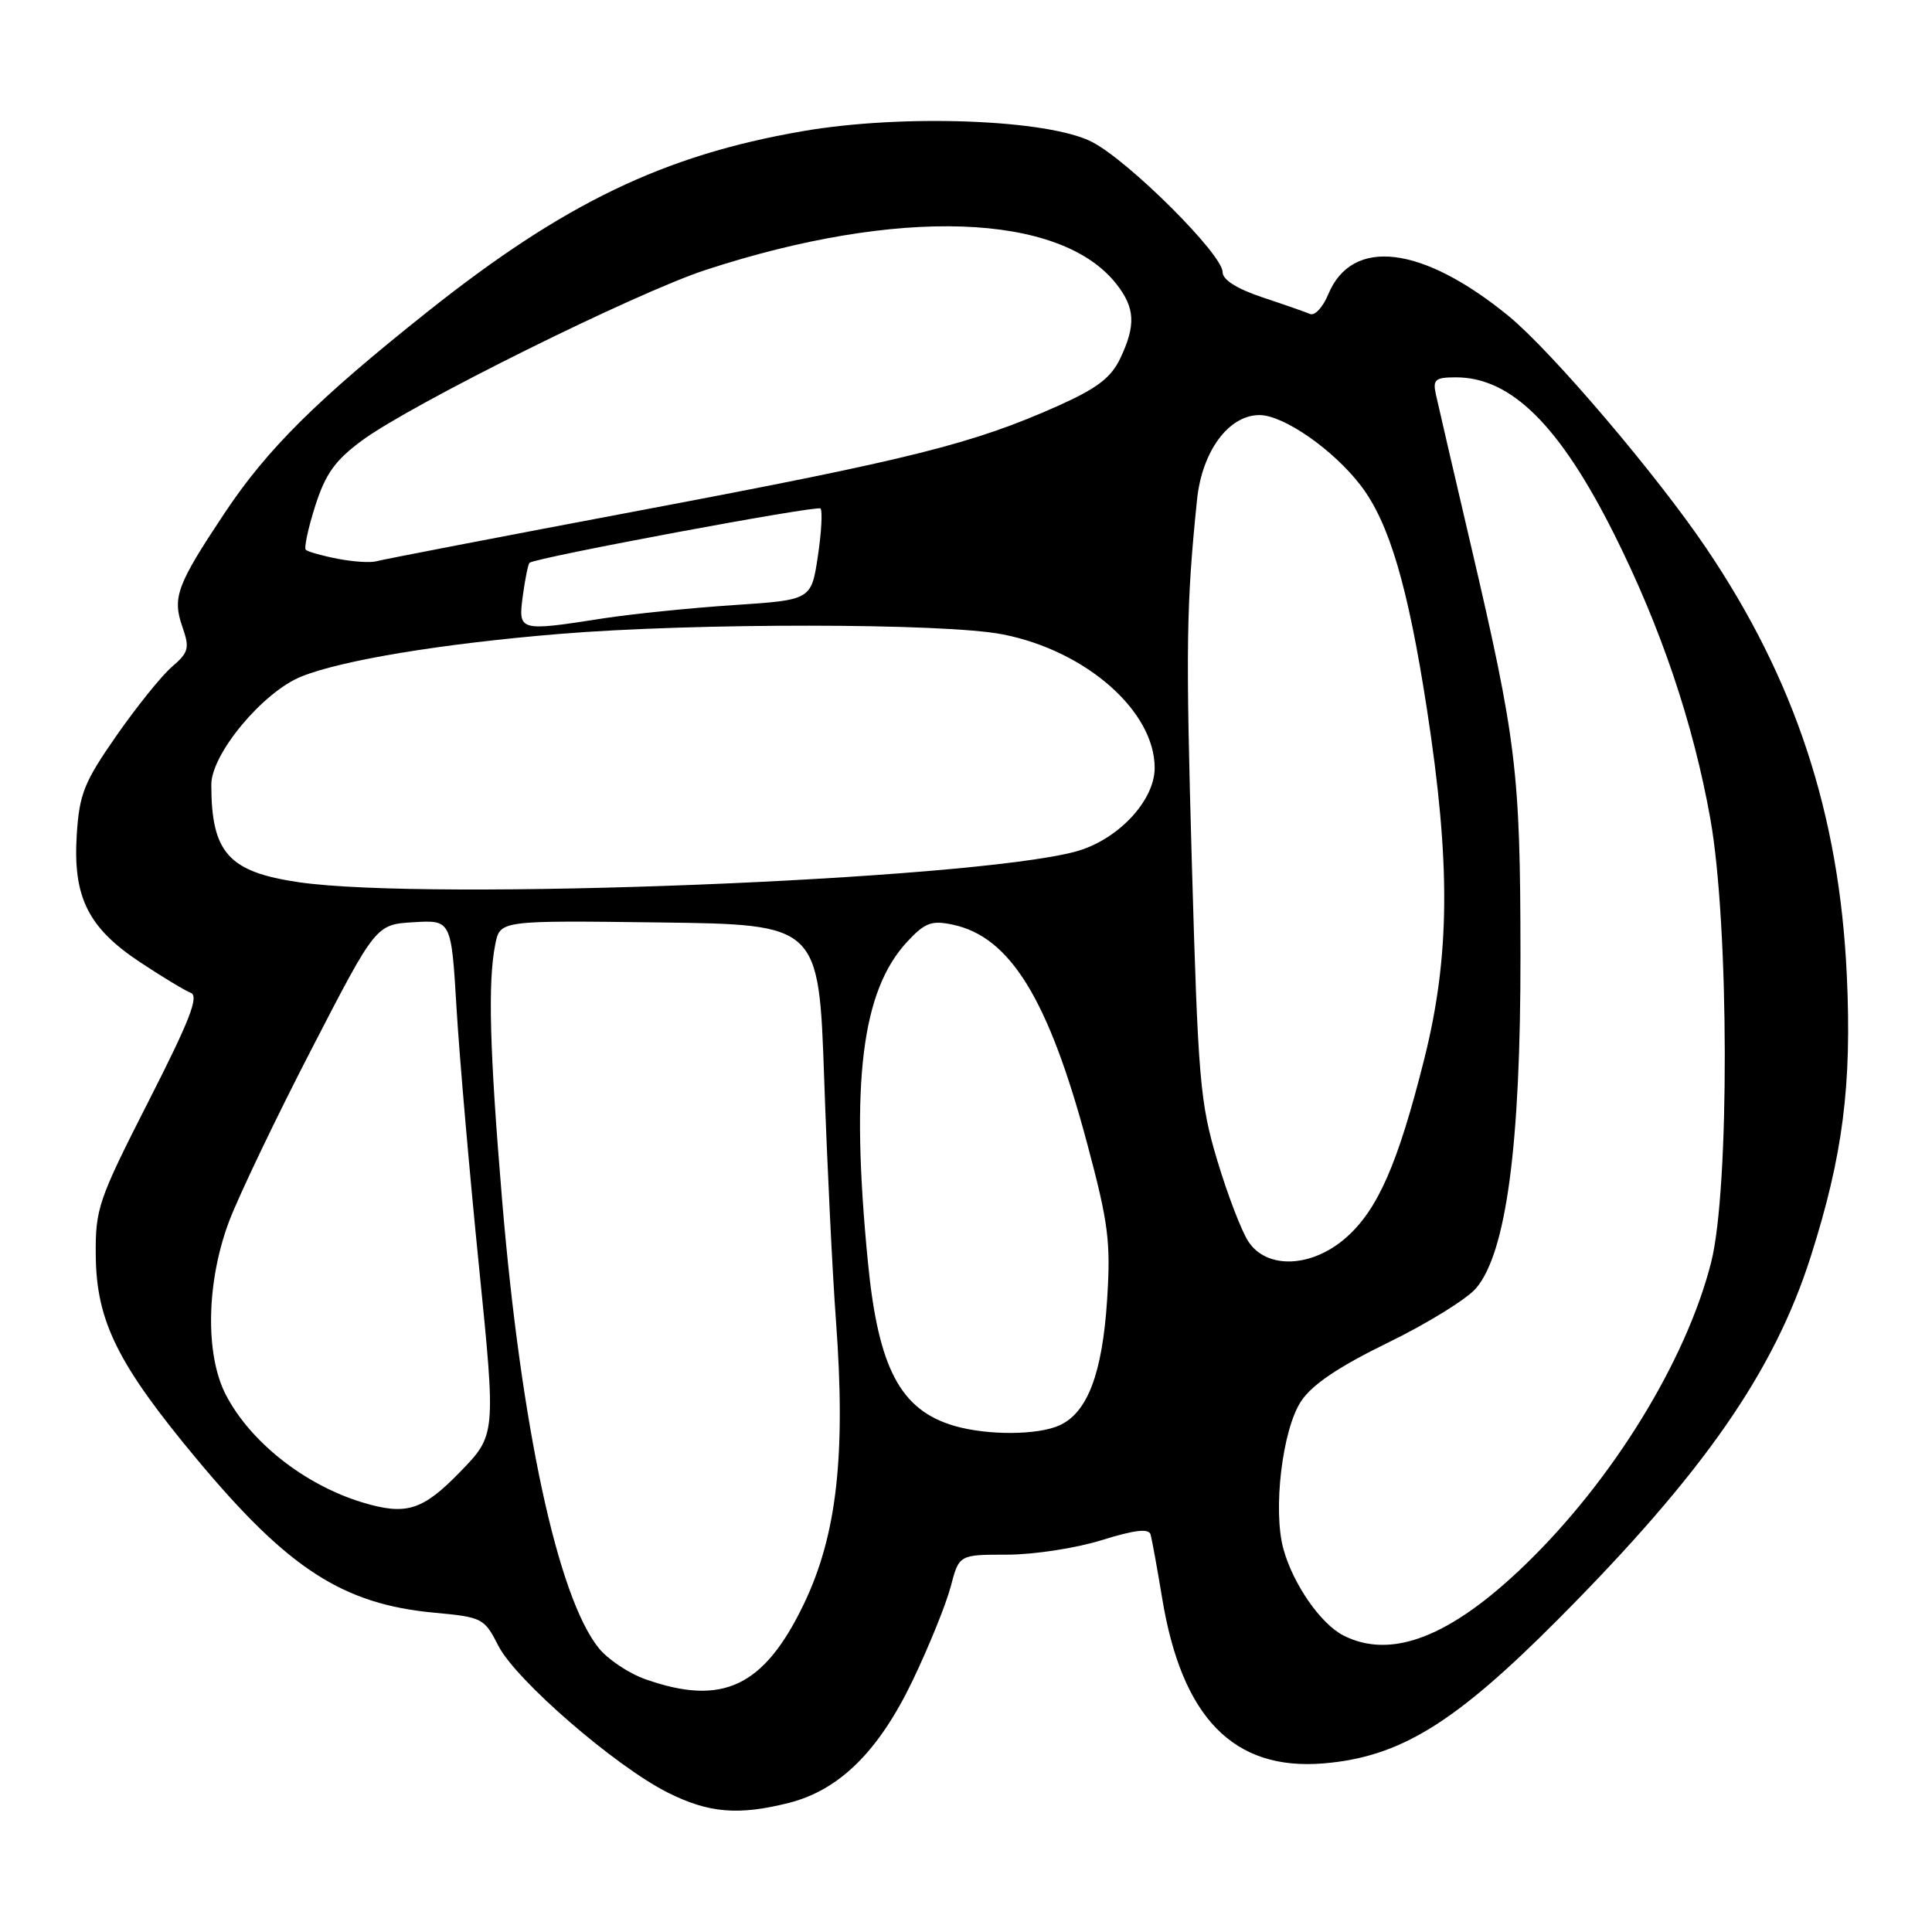 <?xml version="1.0" encoding="UTF-8" standalone="no"?>
<!DOCTYPE svg PUBLIC "-//W3C//DTD SVG 1.1//EN" "http://www.w3.org/Graphics/SVG/1.1/DTD/svg11.dtd" >
<svg xmlns="http://www.w3.org/2000/svg" xmlns:xlink="http://www.w3.org/1999/xlink" version="1.1" viewBox="0 0 256 256">
 <g >
 <path fill="currentColor"
d=" M 104.50 238.90 C 111.23 237.20 116.43 232.06 120.94 222.66 C 123.09 218.17 125.35 212.59 125.97 210.25 C 127.08 206.00 127.08 206.00 133.45 206.00 C 136.95 206.00 142.59 205.14 145.97 204.08 C 150.38 202.71 152.22 202.50 152.46 203.33 C 152.64 203.98 153.33 207.77 153.99 211.76 C 156.60 227.63 163.46 234.65 175.38 233.66 C 185.51 232.81 192.72 228.38 206.50 214.53 C 225.73 195.19 235.06 181.79 239.93 166.51 C 244.20 153.11 245.39 143.83 244.71 129.18 C 243.71 107.86 237.87 90.10 226.13 72.70 C 219.56 62.95 205.57 46.52 199.89 41.87 C 188.44 32.51 179.15 31.40 176.00 39.00 C 175.30 40.69 174.23 41.86 173.61 41.61 C 173.00 41.35 170.14 40.35 167.25 39.39 C 163.86 38.25 162.00 37.07 162.00 36.05 C 162.00 33.71 149.62 21.36 144.72 18.82 C 138.93 15.81 119.59 15.08 106.31 17.39 C 87.94 20.57 74.77 26.91 56.73 41.24 C 42.00 52.95 35.41 59.49 29.75 68.00 C 23.42 77.52 22.81 79.16 24.17 83.07 C 25.15 85.88 25.01 86.43 22.78 88.36 C 21.41 89.53 18.11 93.64 15.43 97.48 C 11.14 103.64 10.52 105.19 10.17 110.60 C 9.65 118.86 11.66 122.91 18.52 127.47 C 21.45 129.41 24.49 131.25 25.28 131.56 C 26.40 131.98 25.13 135.24 19.67 145.95 C 13.00 159.06 12.63 160.14 12.69 166.38 C 12.77 175.09 15.62 180.81 26.14 193.42 C 38.22 207.90 45.44 212.56 57.53 213.69 C 63.92 214.28 64.17 214.41 66.05 218.10 C 68.36 222.62 81.50 234.01 88.45 237.51 C 93.87 240.24 97.81 240.58 104.50 238.90 Z  M 85.50 222.50 C 83.30 221.72 80.52 219.86 79.33 218.37 C 73.90 211.61 69.05 189.07 66.53 159.00 C 64.87 139.12 64.63 130.09 65.63 125.11 C 66.26 121.96 66.26 121.96 87.38 122.23 C 108.50 122.50 108.50 122.50 109.21 143.00 C 109.60 154.28 110.30 168.68 110.77 175.00 C 112.09 192.87 110.89 203.45 106.50 212.57 C 101.23 223.52 95.73 226.12 85.50 222.50 Z  M 178.03 216.72 C 175.01 215.19 171.35 209.93 170.06 205.25 C 168.64 200.10 169.91 189.44 172.40 185.67 C 173.87 183.46 177.34 181.12 183.91 177.91 C 189.09 175.39 194.33 172.15 195.56 170.73 C 199.59 166.04 201.50 151.74 201.47 126.50 C 201.45 102.22 200.95 98.13 194.84 72.00 C 192.59 62.38 190.53 53.49 190.26 52.25 C 189.83 50.29 190.17 50.00 192.93 50.00 C 200.23 50.00 206.66 56.37 213.86 70.73 C 220.09 83.16 224.36 95.81 226.63 108.50 C 229.13 122.53 229.19 157.54 226.74 167.25 C 223.43 180.30 213.69 196.15 202.05 207.38 C 192.20 216.89 184.38 219.93 178.03 216.72 Z  M 47.99 199.07 C 40.33 196.73 33.15 191.06 29.91 184.79 C 27.15 179.43 27.35 169.77 30.38 161.77 C 31.70 158.32 36.60 148.07 41.29 139.00 C 49.81 122.50 49.81 122.50 54.80 122.20 C 59.80 121.90 59.80 121.90 60.50 133.70 C 60.89 140.19 62.23 155.55 63.47 167.83 C 65.72 190.16 65.72 190.16 60.92 195.08 C 55.97 200.17 53.81 200.83 47.99 199.07 Z  M 126.47 188.94 C 119.30 186.85 116.37 181.30 115.00 167.21 C 112.67 143.35 114.17 131.26 120.23 124.76 C 122.56 122.26 123.44 121.93 126.23 122.52 C 133.86 124.12 138.94 132.40 144.06 151.54 C 146.88 162.10 147.19 164.52 146.70 172.21 C 146.07 181.98 144.10 187.18 140.40 188.86 C 137.52 190.18 130.86 190.21 126.47 188.94 Z  M 165.41 164.50 C 164.50 163.12 162.65 158.28 161.29 153.75 C 159.01 146.13 158.75 143.12 157.93 114.50 C 157.11 85.64 157.18 80.25 158.61 66.24 C 159.27 59.79 162.80 55.00 166.89 55.00 C 170.09 55.00 176.70 59.61 180.32 64.35 C 184.08 69.28 186.57 77.70 189.08 94.00 C 192.23 114.43 192.14 126.69 188.73 140.29 C 185.24 154.20 182.57 160.30 178.34 164.01 C 173.80 167.99 167.84 168.22 165.41 164.50 Z  M 39.60 116.90 C 30.28 115.54 28.00 112.99 28.00 103.96 C 28.00 99.89 34.85 91.68 39.94 89.64 C 45.36 87.47 58.49 85.30 74.00 84.01 C 91.91 82.52 125.19 82.54 132.87 84.06 C 143.90 86.22 153.00 94.22 153.00 101.75 C 153.00 106.15 148.02 111.39 142.44 112.86 C 128.21 116.62 56.87 119.42 39.60 116.90 Z  M 69.28 78.92 C 69.59 76.67 69.98 74.72 70.17 74.57 C 71.07 73.87 108.26 66.93 108.72 67.38 C 109.00 67.67 108.85 70.52 108.37 73.70 C 107.50 79.50 107.50 79.50 97.17 80.18 C 91.49 80.56 83.76 81.35 79.98 81.93 C 68.70 83.69 68.65 83.67 69.28 78.92 Z  M 44.74 74.04 C 42.67 73.64 40.77 73.10 40.52 72.85 C 40.27 72.60 40.83 69.98 41.77 67.03 C 43.14 62.76 44.41 60.99 47.99 58.35 C 54.56 53.52 84.18 38.82 93.50 35.77 C 118.98 27.43 140.47 28.16 147.91 37.61 C 150.41 40.79 150.53 43.08 148.44 47.49 C 147.22 50.05 145.37 51.46 140.19 53.78 C 128.94 58.80 120.81 60.84 85.37 67.53 C 66.60 71.07 50.63 74.15 49.87 74.37 C 49.12 74.59 46.81 74.44 44.74 74.04 Z "/>
</g>
</svg>